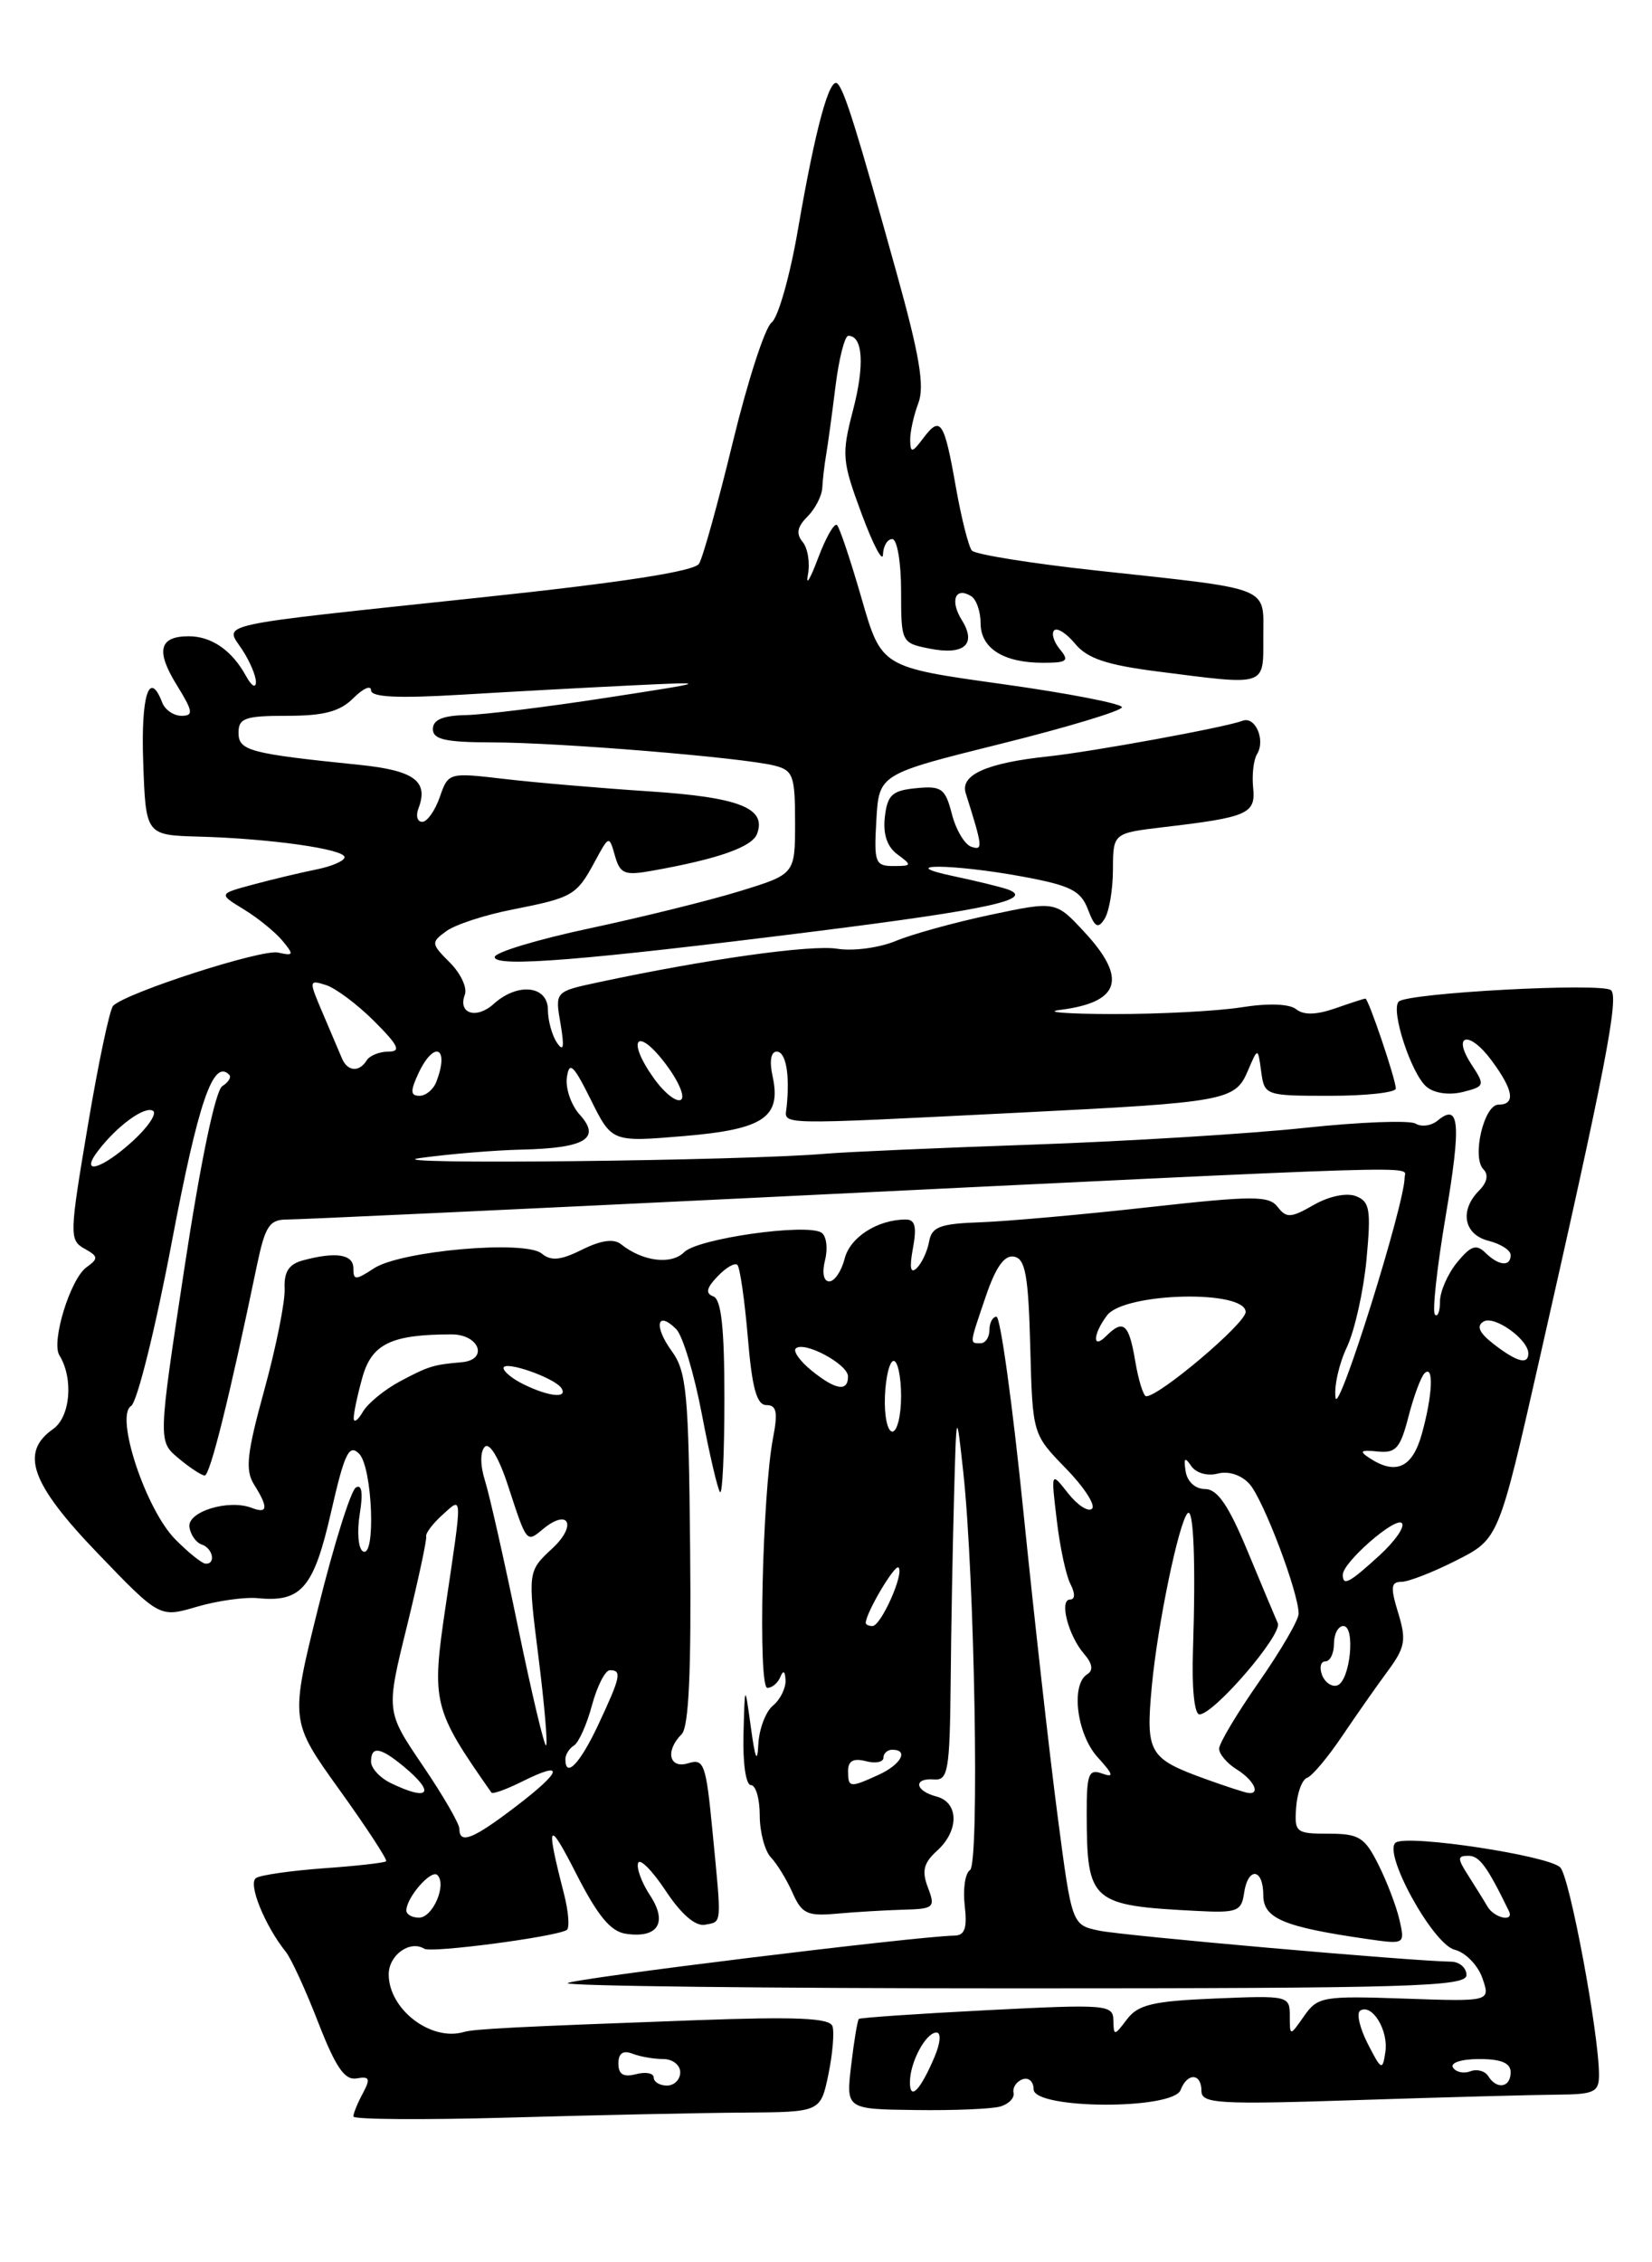 <?xml version="1.0" encoding="UTF-8" standalone="no"?>
<!DOCTYPE svg PUBLIC "-//W3C//DTD SVG 1.1//EN" "http://www.w3.org/Graphics/SVG/1.1/DTD/svg11.dtd" >
<svg xmlns="http://www.w3.org/2000/svg" xmlns:xlink="http://www.w3.org/1999/xlink" version="1.1" viewBox="0 0 187 256">
 <g >
 <path fill="currentColor"
d=" M 84.19 239.06 C 92.88 239.00 92.88 239.00 93.77 234.75 C 94.25 232.41 94.46 229.95 94.23 229.28 C 93.91 228.35 90.11 228.19 78.65 228.61 C 58.41 229.35 53.69 229.59 52.50 229.94 C 48.78 231.03 44.00 227.37 44.00 223.42 C 44.00 221.24 46.40 219.51 48.03 220.52 C 48.84 221.02 62.84 219.18 64.15 218.40 C 64.50 218.19 64.36 216.32 63.83 214.26 C 61.75 206.18 62.02 205.74 65.21 212.00 C 67.68 216.84 69.13 218.59 70.88 218.83 C 74.48 219.35 75.60 217.56 73.59 214.49 C 72.64 213.05 72.03 211.40 72.23 210.82 C 72.42 210.24 73.82 211.65 75.34 213.94 C 77.11 216.62 78.72 218.01 79.81 217.80 C 81.75 217.42 81.70 218.05 80.65 207.21 C 79.92 199.64 79.69 198.97 77.93 199.52 C 75.75 200.21 75.26 198.14 77.16 196.24 C 77.97 195.43 78.26 189.17 78.12 175.29 C 77.95 157.57 77.73 155.22 76.02 152.86 C 73.97 150.04 74.37 148.23 76.55 150.41 C 77.28 151.14 78.58 155.47 79.45 160.04 C 80.32 164.62 81.25 168.58 81.51 168.85 C 81.78 169.11 82.00 164.35 82.00 158.25 C 82.00 150.30 81.65 147.04 80.75 146.70 C 79.83 146.36 79.96 145.76 81.23 144.43 C 82.18 143.43 83.19 142.85 83.47 143.14 C 83.76 143.43 84.29 147.11 84.65 151.33 C 85.13 157.10 85.66 159.00 86.76 159.00 C 87.91 159.00 88.07 159.80 87.50 162.75 C 86.29 169.11 85.79 191.00 86.86 191.00 C 87.40 191.00 88.06 190.44 88.34 189.75 C 88.66 188.95 88.87 189.09 88.92 190.13 C 88.96 191.02 88.33 192.32 87.50 193.00 C 86.67 193.68 85.93 195.65 85.84 197.37 C 85.73 199.61 85.49 199.08 85.00 195.50 C 84.31 190.50 84.31 190.50 84.16 196.25 C 84.07 199.52 84.43 202.00 85.00 202.00 C 85.55 202.00 86.00 203.54 86.00 205.43 C 86.00 207.31 86.57 209.45 87.26 210.18 C 87.96 210.91 89.06 212.71 89.72 214.20 C 90.76 216.55 91.39 216.85 94.70 216.55 C 96.79 216.36 100.18 216.16 102.23 216.10 C 105.73 216.01 105.90 215.86 105.04 213.60 C 104.32 211.72 104.55 210.81 106.06 209.44 C 108.59 207.16 108.55 203.96 106.00 203.29 C 103.54 202.65 103.35 201.17 105.75 201.36 C 107.31 201.49 107.51 200.33 107.61 190.50 C 107.66 184.45 107.84 175.00 107.99 169.50 C 108.26 159.50 108.26 159.50 109.03 166.50 C 110.33 178.36 110.89 210.95 109.80 211.62 C 109.25 211.96 108.99 213.76 109.20 215.62 C 109.50 218.17 109.22 219.01 108.05 219.03 C 103.72 219.11 64.77 223.90 64.26 224.41 C 63.93 224.73 86.69 225.00 114.83 225.00 C 159.65 225.00 166.00 224.81 166.00 223.50 C 166.00 222.68 165.21 221.99 164.25 221.98 C 159.79 221.92 127.16 219.05 124.42 218.47 C 121.33 217.82 121.33 217.82 119.72 205.52 C 118.83 198.76 117.09 183.28 115.85 171.11 C 114.62 158.95 113.24 149.00 112.80 149.00 C 112.36 149.00 112.00 149.68 112.00 150.50 C 112.00 151.32 111.55 152.00 111.00 152.00 C 109.73 152.00 109.71 152.21 111.61 146.63 C 112.73 143.35 113.71 141.99 114.79 142.20 C 116.07 142.44 116.41 144.34 116.62 152.40 C 116.88 162.29 116.88 162.29 120.62 166.13 C 122.68 168.24 124.03 170.30 123.62 170.72 C 123.20 171.13 121.99 170.35 120.91 168.99 C 118.96 166.50 118.96 166.50 119.62 172.00 C 119.97 175.03 120.67 178.29 121.17 179.25 C 121.72 180.32 121.70 181.00 121.13 181.00 C 119.87 181.00 120.92 185.08 122.71 187.15 C 123.67 188.26 123.78 189.02 123.07 189.46 C 121.18 190.63 121.89 196.25 124.25 198.85 C 126.04 200.82 126.14 201.19 124.75 200.69 C 123.23 200.14 123.00 200.74 123.01 205.28 C 123.04 215.25 123.47 215.63 135.50 216.24 C 140.02 216.48 140.53 216.28 140.82 214.25 C 141.25 211.21 143.00 211.38 143.00 214.46 C 143.00 217.09 145.29 218.05 154.77 219.42 C 159.03 220.03 159.04 220.02 158.42 217.27 C 158.07 215.74 157.00 212.93 156.03 211.00 C 154.48 207.90 153.84 207.50 150.39 207.50 C 146.69 207.50 146.51 207.36 146.72 204.51 C 146.84 202.86 147.40 201.37 147.95 201.18 C 148.51 201.00 150.29 198.88 151.91 196.48 C 153.53 194.08 155.86 190.75 157.10 189.08 C 159.06 186.42 159.21 185.59 158.27 182.52 C 157.38 179.62 157.44 179.00 158.63 179.00 C 159.42 179.00 162.22 177.91 164.86 176.57 C 169.65 174.15 169.65 174.15 174.26 153.82 C 181.69 121.08 183.28 112.87 182.36 112.05 C 181.38 111.17 159.32 112.35 158.33 113.34 C 157.38 114.29 159.76 121.56 161.49 122.99 C 162.36 123.72 164.05 123.95 165.58 123.57 C 168.07 122.94 168.11 122.82 166.60 120.51 C 164.30 117.01 166.29 116.55 168.84 120.00 C 171.33 123.36 171.59 125.00 169.62 125.00 C 167.97 125.00 166.58 130.98 167.92 132.32 C 168.52 132.92 168.34 133.80 167.44 134.71 C 165.18 136.97 165.69 139.70 168.50 140.41 C 169.88 140.76 171.00 141.48 171.00 142.02 C 171.00 143.37 169.65 143.25 168.13 141.75 C 167.11 140.75 166.48 140.97 164.93 142.86 C 163.87 144.16 163.00 146.15 163.00 147.28 C 163.00 148.41 162.74 149.08 162.43 148.76 C 162.11 148.45 162.66 143.44 163.64 137.64 C 165.42 127.13 165.22 124.74 162.74 126.80 C 162.02 127.40 160.90 127.55 160.24 127.15 C 159.59 126.75 153.98 126.96 147.78 127.62 C 141.57 128.29 127.72 129.14 117.00 129.52 C 106.28 129.89 95.70 130.36 93.50 130.55 C 84.14 131.37 41.86 131.82 47.50 131.05 C 50.80 130.59 55.98 130.16 59.00 130.09 C 66.23 129.93 68.07 128.84 65.63 126.14 C 64.65 125.06 63.99 123.15 64.17 121.91 C 64.44 120.05 64.91 120.48 66.88 124.45 C 69.26 129.24 69.26 129.24 77.38 128.56 C 86.46 127.80 88.47 126.44 87.45 121.77 C 87.08 120.08 87.26 119.00 87.92 119.00 C 88.96 119.00 89.43 121.59 89.04 125.29 C 88.83 127.34 87.24 127.31 115.50 125.90 C 138.77 124.74 139.81 124.55 141.24 121.20 C 142.39 118.50 142.39 118.50 142.76 121.25 C 143.13 123.97 143.21 124.00 150.57 124.00 C 154.65 124.00 158.00 123.63 158.00 123.18 C 158.00 122.15 154.90 113.00 154.56 113.00 C 154.41 113.00 152.87 113.50 151.13 114.11 C 148.99 114.85 147.56 114.88 146.73 114.21 C 145.97 113.59 143.58 113.50 140.50 113.99 C 137.75 114.42 131.22 114.76 126.00 114.75 C 120.78 114.74 118.07 114.52 120.00 114.28 C 126.81 113.42 127.64 110.74 122.75 105.47 C 119.50 101.96 119.50 101.96 112.12 103.52 C 108.06 104.38 103.24 105.71 101.39 106.48 C 99.55 107.25 96.57 107.65 94.77 107.36 C 91.79 106.88 79.97 108.54 67.66 111.17 C 62.82 112.21 62.82 112.21 63.45 115.85 C 63.90 118.50 63.79 119.09 63.05 118.00 C 62.49 117.17 62.02 115.49 62.02 114.25 C 62.00 111.52 58.59 111.16 55.89 113.60 C 53.92 115.38 51.80 114.70 52.62 112.55 C 52.91 111.78 52.15 110.15 50.93 108.93 C 48.79 106.79 48.77 106.64 50.52 105.37 C 51.52 104.63 54.89 103.53 58.02 102.92 C 64.85 101.57 65.26 101.33 67.33 97.50 C 68.94 94.52 68.95 94.52 69.61 96.84 C 70.20 98.90 70.69 99.10 73.89 98.52 C 81.29 97.20 85.12 95.85 85.69 94.37 C 86.81 91.45 83.70 90.22 73.50 89.55 C 68.00 89.19 60.63 88.56 57.13 88.15 C 50.78 87.41 50.75 87.41 49.78 90.20 C 49.24 91.74 48.35 93.00 47.80 93.00 C 47.24 93.00 47.05 92.33 47.36 91.50 C 48.55 88.40 46.91 87.19 40.68 86.55 C 28.22 85.28 27.00 84.95 27.00 82.91 C 27.00 81.26 27.75 81.00 32.50 81.00 C 36.67 81.00 38.48 80.52 40.00 79.00 C 41.10 77.90 42.00 77.50 42.00 78.11 C 42.00 78.90 45.02 79.04 52.25 78.61 C 57.89 78.27 66.55 77.80 71.50 77.56 C 80.50 77.13 80.50 77.13 68.50 78.98 C 61.90 80.00 54.81 80.87 52.75 80.92 C 50.12 80.97 49.00 81.45 49.00 82.50 C 49.00 83.68 50.42 84.00 55.75 84.01 C 63.32 84.02 84.02 85.72 87.64 86.63 C 89.78 87.16 90.00 87.76 90.00 93.07 C 90.00 98.92 90.00 98.92 83.75 100.84 C 80.31 101.90 72.66 103.79 66.75 105.05 C 60.84 106.31 56.00 107.77 56.00 108.30 C 56.00 109.49 65.97 108.69 92.46 105.37 C 111.98 102.91 117.28 101.75 114.00 100.62 C 113.17 100.34 110.47 99.68 108.00 99.16 C 101.05 97.70 107.79 97.73 115.73 99.19 C 121.19 100.20 122.34 100.78 123.15 102.91 C 123.93 104.95 124.29 105.15 125.04 103.97 C 125.55 103.16 125.98 100.65 125.98 98.39 C 126.00 94.28 126.00 94.28 131.71 93.60 C 141.26 92.48 142.16 92.09 141.85 89.13 C 141.70 87.68 141.90 85.98 142.29 85.34 C 143.27 83.75 142.10 81.03 140.67 81.56 C 138.64 82.32 123.70 85.05 118.69 85.59 C 111.68 86.33 108.66 87.68 109.32 89.77 C 111.25 95.89 111.29 96.26 109.95 95.82 C 109.20 95.57 108.21 93.91 107.75 92.12 C 107.00 89.21 106.58 88.91 103.71 89.19 C 100.99 89.45 100.45 89.95 100.16 92.45 C 99.94 94.41 100.42 95.84 101.61 96.70 C 103.26 97.91 103.22 98.00 101.14 98.00 C 99.06 98.00 98.92 97.61 99.20 92.80 C 99.50 87.60 99.50 87.60 113.25 84.18 C 120.81 82.30 127.00 80.43 127.00 80.03 C 127.00 79.63 120.87 78.44 113.39 77.40 C 99.77 75.50 99.77 75.50 97.53 67.73 C 96.30 63.46 95.05 59.72 94.75 59.42 C 94.45 59.12 93.48 60.82 92.59 63.19 C 91.70 65.56 91.19 66.40 91.45 65.05 C 91.71 63.71 91.44 62.03 90.86 61.33 C 90.09 60.41 90.24 59.61 91.40 58.46 C 92.28 57.58 93.04 56.10 93.08 55.18 C 93.13 54.26 93.32 52.60 93.51 51.50 C 93.70 50.40 94.18 46.91 94.57 43.75 C 94.96 40.59 95.62 38.00 96.03 38.00 C 97.68 38.00 97.89 41.32 96.56 46.41 C 95.25 51.45 95.31 52.15 97.53 58.14 C 98.83 61.64 99.92 63.71 99.95 62.75 C 99.98 61.79 100.45 61.00 101.00 61.00 C 101.55 61.00 102.00 63.62 102.00 66.88 C 102.00 72.68 102.04 72.76 105.19 73.39 C 109.15 74.18 110.59 72.92 108.87 70.16 C 107.50 67.97 108.14 66.35 109.93 67.46 C 110.52 67.82 111.00 69.20 111.00 70.52 C 111.00 73.36 113.59 75.00 118.06 75.00 C 120.80 75.00 121.07 74.79 119.98 73.48 C 119.28 72.64 118.99 71.67 119.33 71.33 C 119.67 70.99 120.75 71.69 121.72 72.87 C 123.08 74.51 125.29 75.25 131.00 75.98 C 143.50 77.58 143.00 77.74 143.00 72.08 C 143.00 66.27 144.18 66.74 124.10 64.56 C 116.73 63.76 110.39 62.74 110.01 62.30 C 109.64 61.86 108.82 58.63 108.20 55.12 C 106.88 47.62 106.46 47.00 104.52 49.57 C 103.25 51.26 103.06 51.29 103.03 49.82 C 103.01 48.89 103.43 47.00 103.95 45.63 C 104.68 43.71 104.10 40.24 101.47 30.81 C 96.98 14.66 95.60 10.27 94.81 9.47 C 93.91 8.58 92.29 14.56 90.32 26.00 C 89.42 31.23 88.08 35.95 87.34 36.50 C 86.60 37.05 84.63 43.12 82.96 50.00 C 81.29 56.88 79.57 63.08 79.13 63.79 C 78.60 64.65 70.48 65.91 54.42 67.61 C 23.54 70.89 25.43 70.48 27.41 73.51 C 28.29 74.84 28.99 76.51 28.97 77.21 C 28.95 77.92 28.45 77.60 27.85 76.50 C 26.27 73.61 23.95 72.00 21.37 72.00 C 18.01 72.00 17.61 73.64 20.01 77.52 C 21.85 80.50 21.93 81.00 20.55 81.00 C 19.66 81.00 18.68 80.33 18.36 79.50 C 16.90 75.69 15.94 78.68 16.21 86.25 C 16.50 94.50 16.50 94.50 22.50 94.67 C 30.56 94.89 39.00 96.08 39.00 97.00 C 39.00 97.41 37.56 98.04 35.80 98.39 C 34.05 98.74 30.83 99.51 28.67 100.09 C 24.72 101.15 24.72 101.15 27.61 102.91 C 29.20 103.88 31.16 105.48 31.97 106.45 C 33.30 108.06 33.25 108.19 31.47 107.79 C 29.62 107.38 14.31 112.32 12.81 113.81 C 12.42 114.19 11.13 120.30 9.94 127.39 C 7.86 139.71 7.84 140.33 9.55 141.29 C 11.14 142.18 11.17 142.41 9.77 143.42 C 7.95 144.76 5.78 151.83 6.72 153.36 C 8.34 155.98 7.97 160.33 6.01 161.71 C 2.22 164.36 3.50 167.91 11.07 175.78 C 18.07 183.06 18.07 183.06 22.28 181.82 C 24.60 181.14 27.72 180.70 29.21 180.85 C 34.11 181.33 35.52 179.68 37.47 171.13 C 39.00 164.42 39.51 163.37 40.65 164.50 C 42.17 166.03 42.57 176.47 41.07 175.54 C 40.55 175.22 40.40 173.33 40.72 171.33 C 41.11 168.94 40.96 167.91 40.28 168.33 C 39.71 168.68 37.80 174.77 36.04 181.85 C 32.83 194.74 32.83 194.74 38.42 202.53 C 41.50 206.81 43.88 210.46 43.71 210.62 C 43.54 210.79 40.38 211.15 36.69 211.41 C 33.00 211.68 29.53 212.17 28.99 212.51 C 28.03 213.10 29.95 217.87 32.36 220.88 C 32.97 221.64 34.62 225.24 36.03 228.88 C 38.00 233.94 39.02 235.43 40.37 235.19 C 41.84 234.93 41.96 235.21 41.07 236.88 C 40.48 237.97 40.00 239.15 40.00 239.50 C 40.00 239.84 47.99 239.90 57.75 239.62 C 67.51 239.34 79.41 239.09 84.19 239.06 Z  M 113.23 238.37 C 114.18 238.10 114.86 237.40 114.73 236.81 C 114.60 236.23 115.06 235.54 115.75 235.29 C 116.44 235.04 117.00 235.55 117.00 236.42 C 117.00 238.69 132.77 238.77 133.64 236.50 C 134.40 234.51 136.00 234.58 136.00 236.61 C 136.00 238.05 137.86 238.16 153.75 237.64 C 163.51 237.32 173.64 237.05 176.25 237.03 C 180.47 237.00 181.00 236.75 181.00 234.79 C 181.00 230.17 177.70 212.45 176.62 211.32 C 175.36 209.99 159.50 207.58 158.02 208.49 C 156.41 209.48 162.17 220.00 164.66 220.63 C 165.88 220.93 167.29 222.38 167.80 223.84 C 168.72 226.50 168.72 226.50 158.98 226.16 C 149.74 225.84 149.16 225.94 147.62 228.13 C 146.00 230.45 146.00 230.45 146.00 228.12 C 146.00 225.84 145.83 225.80 137.54 226.15 C 130.51 226.44 128.83 226.84 127.57 228.50 C 126.14 230.40 126.06 230.41 126.03 228.62 C 126.00 226.84 125.28 226.78 111.75 227.47 C 103.91 227.87 97.37 228.32 97.22 228.46 C 97.06 228.61 96.67 230.97 96.35 233.70 C 95.76 238.67 95.76 238.67 103.63 238.77 C 107.96 238.83 112.28 238.65 113.23 238.37 Z  M 74.00 235.09 C 74.00 234.60 73.10 234.42 72.00 234.71 C 70.57 235.08 70.00 234.74 70.00 233.51 C 70.00 232.35 70.52 231.98 71.58 232.39 C 72.45 232.73 74.03 233.00 75.08 233.00 C 76.14 233.00 77.00 233.68 77.00 234.50 C 77.00 235.32 76.33 236.00 75.50 236.00 C 74.67 236.00 74.00 235.59 74.00 235.09 Z  M 46.00 216.19 C 46.00 214.72 48.82 211.49 49.51 212.18 C 50.60 213.27 48.99 217.00 47.43 217.00 C 46.64 217.00 46.00 216.64 46.00 216.19 Z  M 52.00 206.95 C 52.00 206.36 50.13 203.14 47.84 199.77 C 43.69 193.65 43.69 193.65 46.05 184.08 C 47.34 178.81 48.33 174.22 48.24 173.87 C 48.15 173.52 48.96 172.44 50.04 171.46 C 52.39 169.34 52.37 168.76 50.45 181.70 C 48.82 192.67 48.99 193.38 55.63 202.85 C 55.76 203.05 57.33 202.48 59.10 201.60 C 63.98 199.16 63.69 200.38 58.42 204.40 C 53.54 208.13 52.00 208.74 52.00 206.95 Z  M 44.25 201.78 C 43.01 201.18 42.00 200.09 42.00 199.35 C 42.00 197.53 43.06 197.70 45.75 199.94 C 49.34 202.93 48.57 203.87 44.25 201.78 Z  M 136.56 201.35 C 130.02 198.99 129.68 198.40 130.38 190.81 C 131.03 183.86 133.44 172.23 134.44 171.23 C 135.12 170.55 135.36 176.91 135.04 186.75 C 134.89 190.96 135.20 194.00 135.77 194.00 C 137.41 194.00 145.20 184.95 144.64 183.68 C 144.35 183.03 142.81 179.35 141.21 175.50 C 139.07 170.35 137.81 168.51 136.42 168.50 C 135.31 168.50 134.40 167.68 134.21 166.50 C 133.97 164.97 134.11 164.82 134.84 165.89 C 135.38 166.69 136.68 167.06 137.84 166.75 C 139.07 166.43 140.51 166.90 141.44 167.93 C 143.00 169.66 147.00 180.21 147.00 182.61 C 147.00 183.32 144.97 186.80 142.50 190.34 C 140.03 193.88 138.00 197.27 138.00 197.88 C 138.00 198.49 138.90 199.55 140.00 200.23 C 141.96 201.45 142.74 203.11 141.25 202.88 C 140.84 202.82 138.73 202.13 136.56 201.35 Z  M 96.00 200.38 C 96.00 199.26 96.61 198.93 98.00 199.29 C 99.10 199.58 100.00 199.40 100.00 198.91 C 100.00 198.41 100.45 198.00 101.00 198.00 C 102.91 198.00 101.99 199.68 99.45 200.84 C 96.17 202.33 96.00 202.31 96.00 200.38 Z  M 64.00 199.06 C 64.00 198.54 64.44 197.85 64.97 197.52 C 65.51 197.19 66.43 195.13 67.01 192.96 C 67.60 190.78 68.51 189.00 69.04 189.00 C 70.42 189.00 70.26 189.74 67.75 195.11 C 65.67 199.56 64.00 201.31 64.00 199.06 Z  M 58.65 184.18 C 57.10 176.66 55.41 169.18 54.90 167.56 C 54.35 165.82 54.34 164.26 54.88 163.72 C 55.41 163.19 56.49 164.98 57.52 168.16 C 59.64 174.64 59.59 174.58 61.44 173.05 C 64.37 170.61 65.36 172.58 62.53 175.21 C 59.73 177.81 59.73 177.81 60.95 187.49 C 61.62 192.81 62.01 197.32 61.82 197.51 C 61.63 197.70 60.20 191.70 58.65 184.18 Z  M 149.65 189.54 C 149.33 188.69 149.50 188.00 150.03 188.00 C 150.56 188.00 151.00 187.10 151.00 186.00 C 151.00 184.90 151.48 184.00 152.06 184.00 C 153.47 184.00 152.83 190.24 151.37 190.72 C 150.75 190.92 149.98 190.39 149.65 189.54 Z  M 98.00 183.65 C 98.00 182.53 101.30 176.96 101.71 177.38 C 102.38 178.05 99.72 184.00 98.76 184.00 C 98.34 184.00 98.00 183.84 98.00 183.65 Z  M 152.00 178.19 C 152.00 176.80 157.94 171.61 158.68 172.35 C 159.07 172.74 157.92 174.39 156.13 176.03 C 152.71 179.15 152.00 179.52 152.00 178.19 Z  M 19.84 174.19 C 16.50 170.81 12.99 160.24 14.84 159.10 C 15.52 158.68 17.60 150.32 19.45 140.53 C 22.46 124.67 24.13 119.80 25.94 121.61 C 26.22 121.88 25.87 122.46 25.17 122.90 C 24.39 123.37 22.71 131.42 20.89 143.39 C 17.89 163.09 17.89 163.09 20.20 165.01 C 21.46 166.07 22.80 166.95 23.17 166.97 C 23.77 167.00 26.00 158.03 29.07 143.25 C 30.02 138.72 30.49 138.00 32.51 138.00 C 33.79 138.00 57.49 136.90 85.17 135.55 C 163.83 131.72 159.00 131.88 159.00 133.23 C 159.00 136.28 151.48 160.27 151.18 158.18 C 150.99 156.90 151.57 154.32 152.46 152.45 C 153.34 150.58 154.34 146.12 154.68 142.55 C 155.21 136.86 155.06 135.96 153.47 135.35 C 152.42 134.95 150.43 135.36 148.71 136.35 C 146.13 137.83 145.61 137.86 144.63 136.58 C 143.64 135.29 141.87 135.29 130.00 136.61 C 122.58 137.44 114.03 138.20 111.02 138.31 C 106.40 138.47 105.47 138.82 105.17 140.50 C 104.97 141.60 104.34 142.95 103.77 143.50 C 103.06 144.19 102.93 143.48 103.34 141.25 C 103.79 138.83 103.59 138.00 102.54 138.00 C 99.35 138.00 96.22 140.00 95.61 142.43 C 95.25 143.84 94.47 145.00 93.87 145.00 C 93.22 145.00 93.03 144.03 93.40 142.56 C 93.73 141.22 93.54 139.84 92.98 139.48 C 91.24 138.41 78.99 140.15 77.45 141.69 C 75.99 143.16 72.74 142.75 70.29 140.79 C 69.48 140.14 68.01 140.35 65.89 141.41 C 63.46 142.62 62.37 142.72 61.32 141.85 C 59.45 140.30 45.36 141.53 42.32 143.53 C 40.24 144.89 40.00 144.89 40.00 143.52 C 40.00 141.93 38.03 141.62 34.30 142.62 C 32.69 143.05 32.13 143.92 32.22 145.85 C 32.28 147.31 31.25 152.44 29.93 157.25 C 27.94 164.48 27.73 166.35 28.76 167.99 C 30.40 170.61 30.32 171.34 28.49 170.63 C 25.86 169.62 21.19 171.06 21.44 172.80 C 21.57 173.68 22.20 174.57 22.84 174.78 C 24.11 175.20 24.46 177.04 23.25 176.94 C 22.84 176.91 21.30 175.67 19.84 174.19 Z  M 155.00 164.98 C 153.82 164.21 154.02 164.05 155.93 164.25 C 158.01 164.46 158.50 163.91 159.43 160.32 C 160.02 158.02 160.84 155.81 161.25 155.40 C 162.32 154.35 162.17 157.86 160.95 162.25 C 159.88 166.10 158.01 166.96 155.00 164.98 Z  M 100.17 158.00 C 100.26 155.80 100.70 154.00 101.16 154.00 C 101.62 154.00 102.00 155.80 102.00 158.00 C 102.00 160.20 101.55 162.00 101.01 162.00 C 100.46 162.00 100.08 160.20 100.17 158.00 Z  M 40.04 160.50 C 40.02 159.95 40.46 157.87 41.02 155.87 C 42.08 152.07 44.29 151.00 51.12 151.00 C 54.29 151.00 55.32 153.89 52.25 154.15 C 49.05 154.43 48.52 154.59 45.30 156.30 C 43.54 157.24 41.64 158.79 41.08 159.75 C 40.52 160.71 40.05 161.05 40.04 160.50 Z  M 59.25 156.64 C 58.01 156.03 57.00 155.21 57.00 154.81 C 57.00 153.89 62.83 155.92 63.56 157.10 C 64.29 158.28 62.09 158.04 59.25 156.64 Z  M 128.50 154.00 C 127.79 149.78 127.16 149.24 125.20 151.20 C 123.62 152.78 123.71 150.96 125.32 148.84 C 127.30 146.25 141.00 145.92 141.00 148.47 C 141.00 149.75 131.26 158.00 129.75 158.00 C 129.43 158.00 128.87 156.20 128.50 154.00 Z  M 91.86 155.09 C 90.56 154.03 89.76 152.91 90.07 152.60 C 90.97 151.69 95.98 154.36 95.99 155.75 C 96.00 157.53 94.59 157.30 91.86 155.09 Z  M 169.11 152.12 C 167.44 150.83 167.09 150.06 167.93 149.55 C 169.13 148.80 173.00 151.56 173.00 153.15 C 173.00 154.47 171.72 154.13 169.11 152.12 Z  M 11.08 130.25 C 13.24 127.41 16.38 125.12 17.32 125.70 C 17.80 125.99 16.77 127.53 15.03 129.12 C 11.53 132.32 8.95 133.06 11.08 130.25 Z  M 74.00 122.00 C 70.88 117.62 72.07 116.09 75.29 120.32 C 76.79 122.28 77.59 124.13 77.08 124.45 C 76.57 124.77 75.18 123.66 74.00 122.00 Z  M 47.34 121.51 C 49.13 117.66 50.92 118.45 49.39 122.42 C 49.06 123.29 48.20 124.00 47.49 124.00 C 46.46 124.00 46.43 123.48 47.34 121.51 Z  M 38.70 119.75 C 38.41 119.06 37.44 116.78 36.54 114.67 C 34.94 110.93 34.95 110.85 36.90 111.47 C 38.00 111.82 40.46 113.66 42.35 115.55 C 45.12 118.32 45.44 119.00 43.96 119.00 C 42.95 119.00 41.84 119.45 41.50 120.00 C 40.65 121.37 39.32 121.25 38.70 119.75 Z  M 103.00 235.63 C 103.00 233.36 104.80 230.00 106.01 230.00 C 106.55 230.00 106.45 231.19 105.79 232.75 C 104.17 236.55 103.00 237.76 103.00 235.63 Z  M 168.46 234.93 C 168.09 234.34 167.18 234.10 166.43 234.39 C 165.68 234.68 164.80 234.48 164.47 233.96 C 164.14 233.42 165.43 233.00 167.44 233.00 C 169.94 233.00 171.00 233.45 171.00 234.50 C 171.00 236.23 169.43 236.50 168.46 234.93 Z  M 154.82 231.26 C 153.91 229.48 153.52 227.79 153.97 227.52 C 155.31 226.69 157.18 229.74 156.82 232.19 C 156.50 234.35 156.37 234.29 154.82 231.26 Z  M 168.38 215.75 C 167.98 215.06 167.00 213.49 166.21 212.25 C 164.95 210.29 164.96 210.00 166.22 210.00 C 167.46 210.00 168.34 211.19 170.80 216.25 C 171.43 217.54 169.16 217.07 168.38 215.75 Z "/>
</g>
</svg>